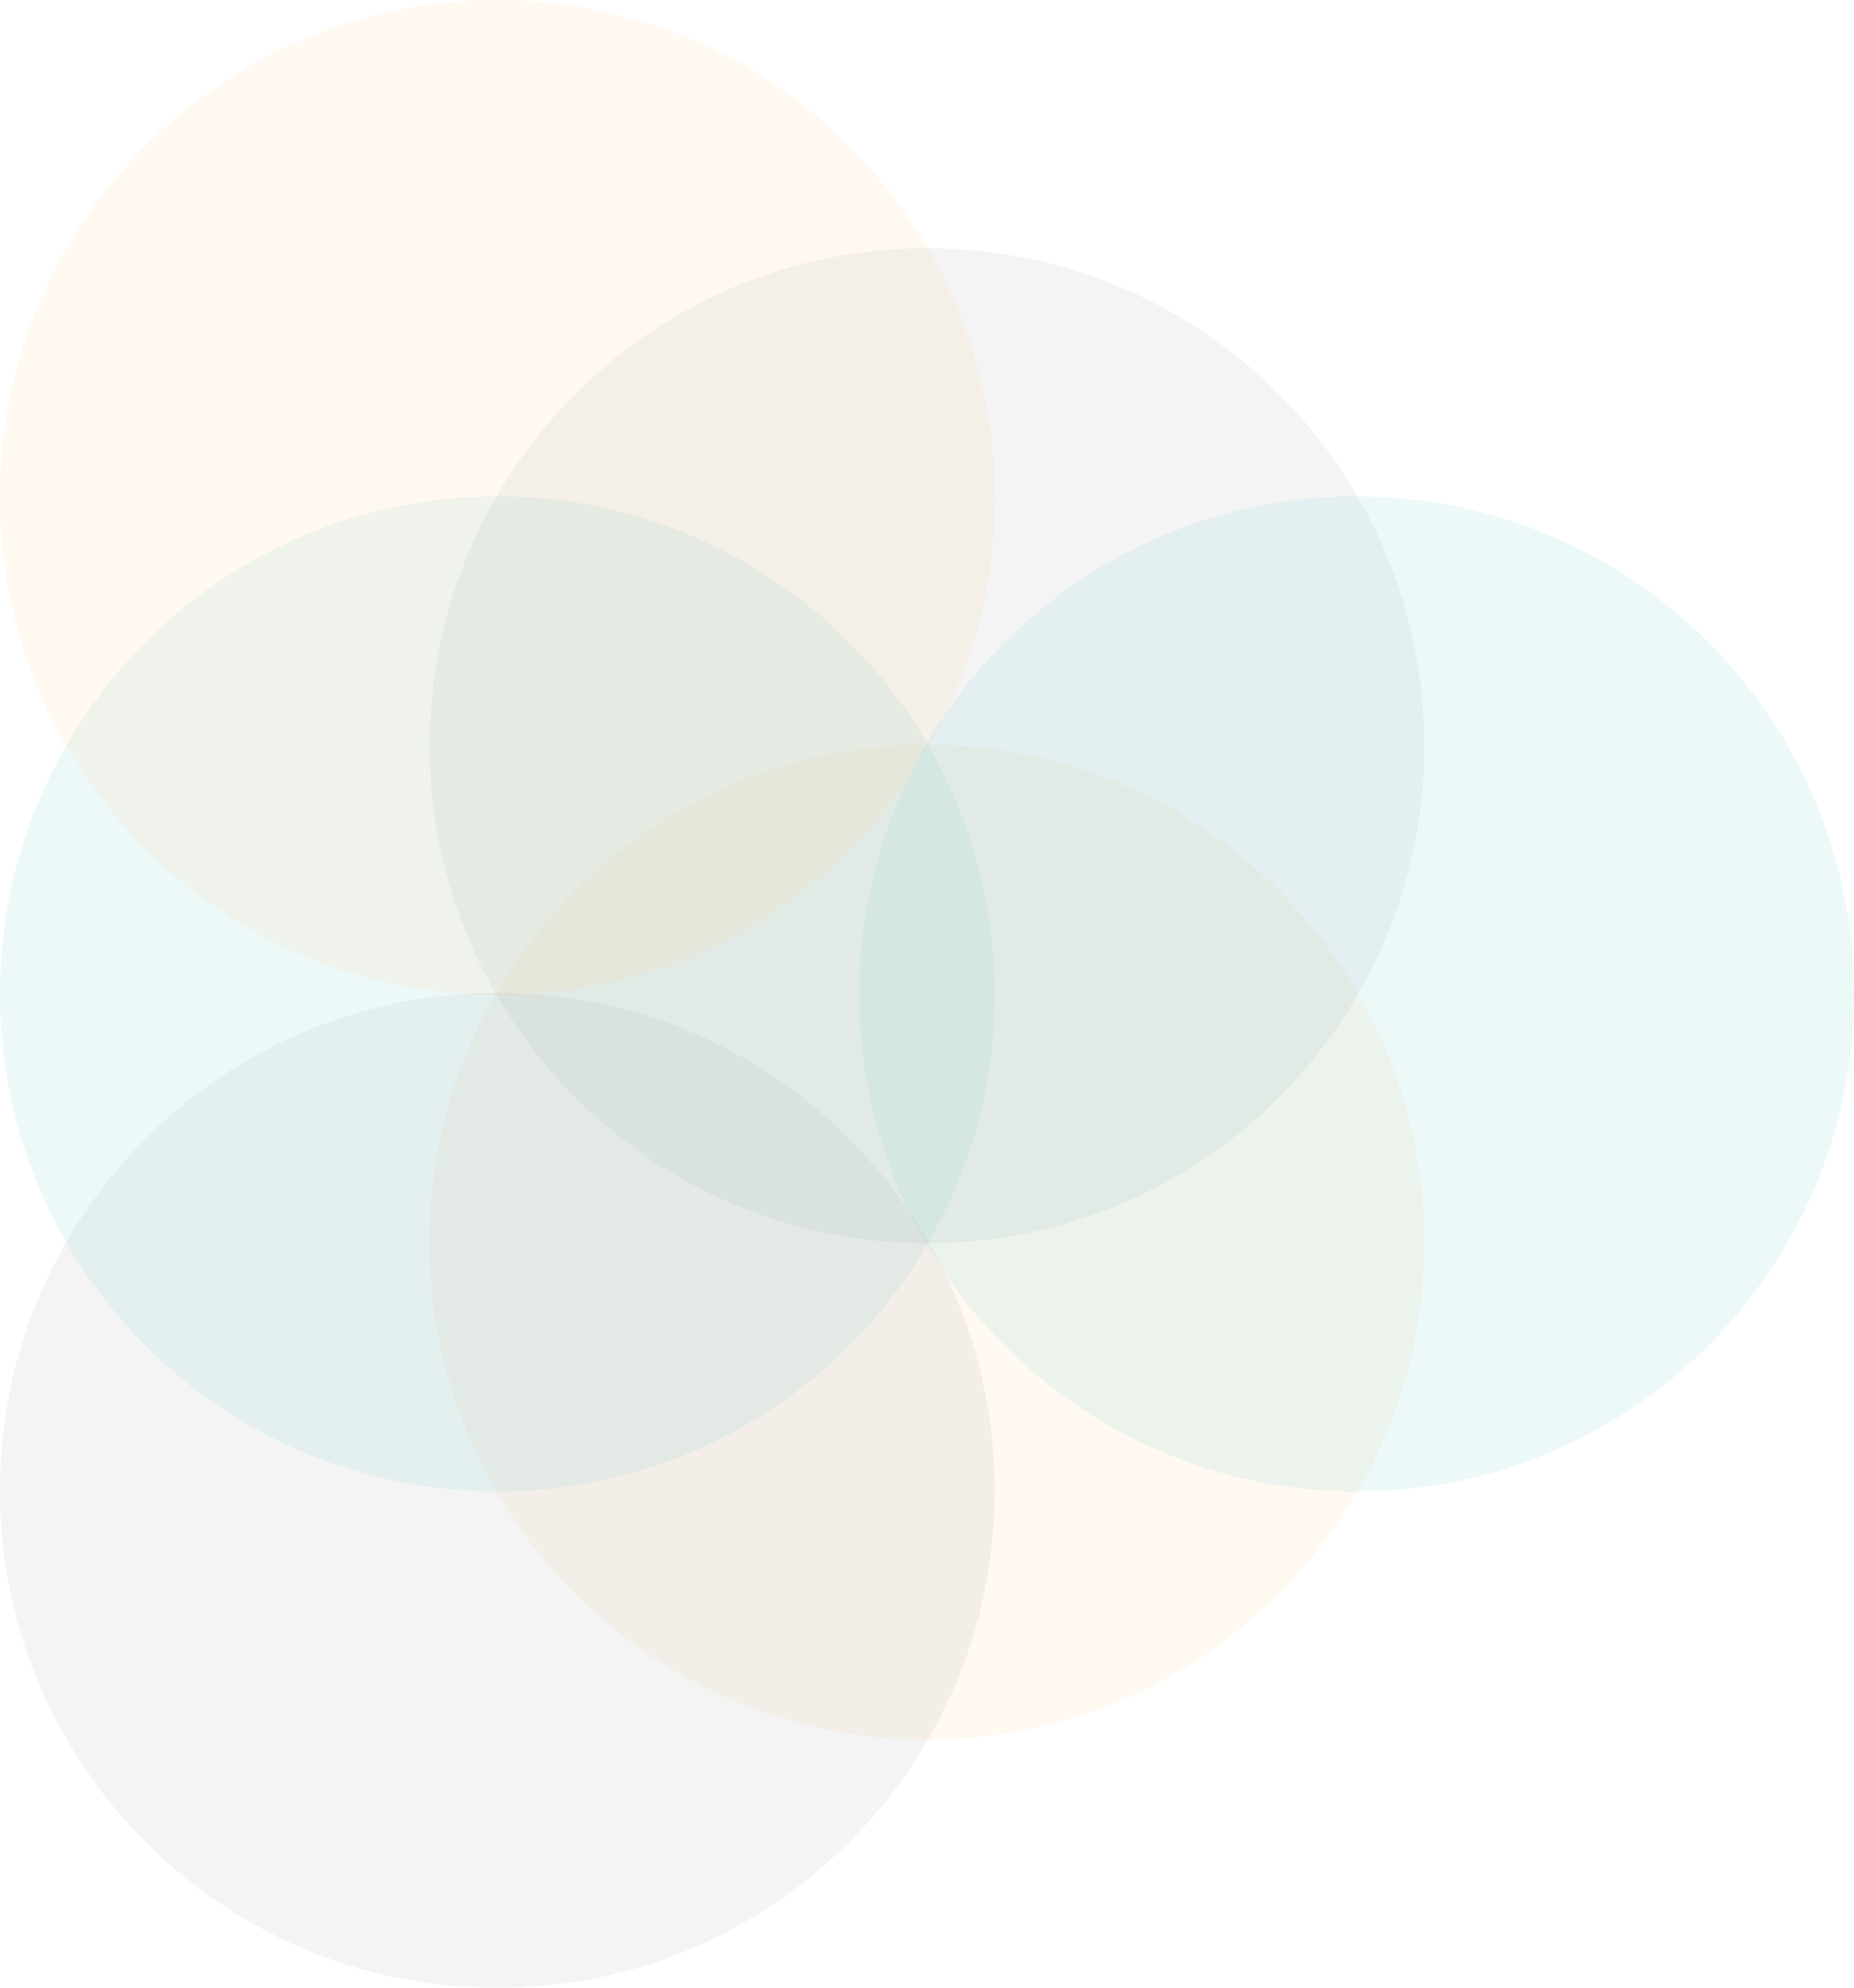 <svg id="Layer_1" data-name="Layer 1" xmlns="http://www.w3.org/2000/svg" xmlns:xlink="http://www.w3.org/1999/xlink" viewBox="0 0 849.65 910.75"><defs><style>.cls-1{fill:none;}.cls-2{opacity:0.65;}.cls-3{clip-path:url(#clip-path);}.cls-4{opacity:0.75;}.cls-5{opacity:0.15;}.cls-6{clip-path:url(#clip-path-3);}.cls-7{fill:#efa139;}.cls-8{clip-path:url(#clip-path-4);}.cls-9{fill:#606362;}.cls-10{clip-path:url(#clip-path-5);}.cls-11{fill:#00a7ad;}.cls-12{clip-path:url(#clip-path-6);}.cls-13{clip-path:url(#clip-path-7);}.cls-14{clip-path:url(#clip-path-8);}</style><clipPath id="clip-path" transform="translate(-15.37 -5.56)"><rect id="SVGID" class="cls-1" x="15.37" y="5.56" width="849.65" height="910.76"/></clipPath><clipPath id="clip-path-3" transform="translate(-15.37 -5.56)"><rect id="SVGID-3" data-name="SVGID" class="cls-1" x="212.27" y="346.74" width="455.85" height="455.85"/></clipPath><clipPath id="clip-path-4" transform="translate(-15.37 -5.56)"><rect id="SVGID-4" data-name="SVGID" class="cls-1" x="212.27" y="119.29" width="455.85" height="455.85"/></clipPath><clipPath id="clip-path-5" transform="translate(-15.37 -5.56)"><rect id="SVGID-5" data-name="SVGID" class="cls-1" x="15.37" y="233.01" width="455.85" height="455.85"/></clipPath><clipPath id="clip-path-6" transform="translate(-15.37 -5.56)"><rect id="SVGID-6" data-name="SVGID" class="cls-1" x="15.37" y="5.56" width="455.85" height="455.85"/></clipPath><clipPath id="clip-path-7" transform="translate(-15.37 -5.56)"><rect id="SVGID-7" data-name="SVGID" class="cls-1" x="15.37" y="460.46" width="455.85" height="455.85"/></clipPath><clipPath id="clip-path-8" transform="translate(-15.37 -5.56)"><rect id="SVGID-8" data-name="SVGID" class="cls-1" x="409.17" y="233.01" width="455.85" height="455.85"/></clipPath></defs><title>circular</title><g class="cls-2"><g class="cls-3"><g class="cls-4"><g class="cls-3"><g class="cls-5"><g class="cls-6"><path class="cls-7" d="M668.12,574.66c0,125.88-102,227.93-227.92,227.93S212.27,700.54,212.27,574.66s102-227.92,227.93-227.92,227.92,102,227.92,227.92" transform="translate(-15.37 -5.56)"/></g></g><g class="cls-5"><g class="cls-8"><path class="cls-9" d="M668.12,347.21c0,125.88-102,227.93-227.92,227.93S212.27,473.09,212.27,347.21s102-227.92,227.93-227.92,227.92,102,227.92,227.92" transform="translate(-15.37 -5.56)"/></g></g><g class="cls-5"><g class="cls-10"><path class="cls-11" d="M471.22,460.94c0,125.88-102,227.92-227.92,227.92S15.37,586.82,15.37,460.94,117.42,233,243.3,233,471.22,335.06,471.22,460.94" transform="translate(-15.37 -5.56)"/></g></g><g class="cls-5"><g class="cls-12"><path class="cls-7" d="M471.22,233.49c0,125.87-102,227.92-227.92,227.92S15.37,359.36,15.37,233.49,117.42,5.56,243.3,5.56,471.22,107.61,471.22,233.49" transform="translate(-15.37 -5.56)"/></g></g><g class="cls-5"><g class="cls-13"><path class="cls-9" d="M471.22,688.39c0,125.88-102,227.93-227.92,227.93S15.37,814.27,15.37,688.39,117.42,460.46,243.3,460.46,471.22,562.51,471.22,688.39" transform="translate(-15.37 -5.56)"/></g></g><g class="cls-5"><g class="cls-14"><path class="cls-11" d="M865,460.94c0,125.88-102,227.92-227.93,227.92s-227.92-102-227.92-227.92S511.22,233,637.09,233,865,335.06,865,460.94" transform="translate(-15.37 -5.56)"/></g></g></g></g></g></g></svg>